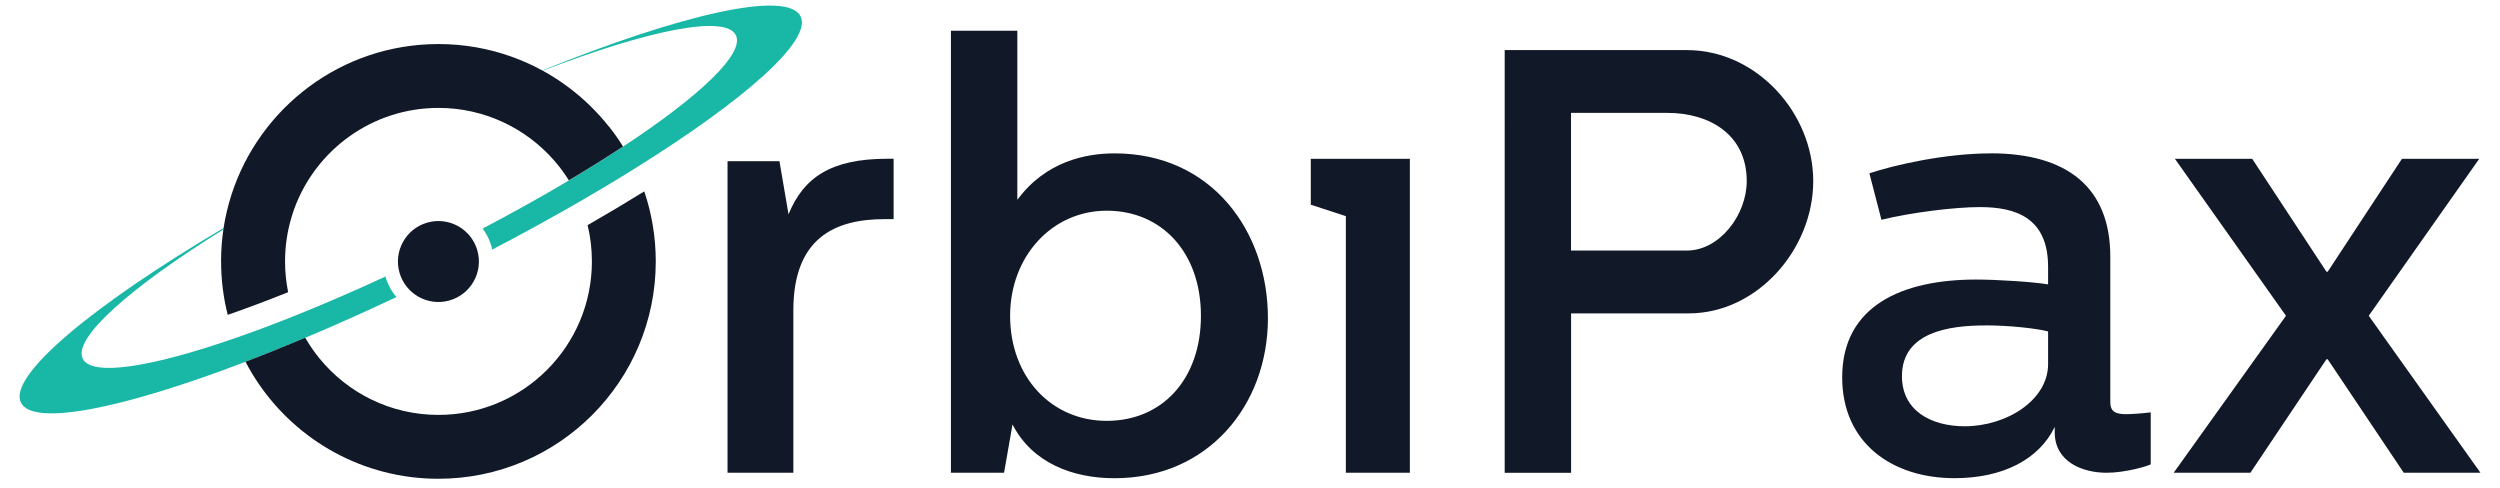 <?xml version="1.0" encoding="UTF-8"?>
<svg id="Layer_1" data-name="Layer 1" xmlns="http://www.w3.org/2000/svg" viewBox="0 0 512 100">
  <defs>
    <style>
      .cls-1 {
        fill: #111828;
      }

      .cls-1, .cls-2 {
        stroke-width: 0px;
      }

      .cls-2 {
        fill: #19b7a5;
      }
    </style>
  </defs>
  <g>
    <g>
      <path class="cls-2" d="M78.94,56.63c-6.46,3-12.7,5.68-18.56,8.04-4.31,1.72-8.41,3.26-12.26,4.59-17.24,5.98-29.34,7.9-31.17,4.21-2.08-4.19,9.65-14.56,28.79-26.47,0,0,0,0,0,0,.02-.1.03-.2.04-.3h0s0,0,0,0C18.81,62.65,1.59,77.02,4.29,82.46c2.46,4.96,20.81,1.26,46-8.37,0,0,0,0,0,0,3.92-1.5,8.01-3.14,12.23-4.91,0,0,0,0,0,0,5.99-2.52,12.25-5.31,18.67-8.34-1.03-1.21-1.81-2.64-2.25-4.21Z"/>
      <path class="cls-2" d="M163.95,3.34c-2.68-5.4-24.22-.52-52.91,11.09,0,0,0,0,0,0,.03.01.06.03.1.05,21.61-8.32,37.45-11.54,39.56-7.28,1.86,3.76-7.38,12.49-23.11,22.84,0,0,0,0,0,0-3.41,2.24-7.13,4.56-11.1,6.92,0,0,0,0,0,0-5.44,3.24-11.36,6.55-17.65,9.85.94,1.26,1.63,2.72,1.97,4.3,6.3-3.29,12.3-6.59,17.92-9.83,0,0,0,0,0,0,3.96-2.29,7.75-4.55,11.3-6.78,0,0,0,0,0,0,22.56-14.06,36.36-26.24,33.92-31.16Z"/>
    </g>
    <g>
      <path class="cls-1" d="M131.95,39.19c-3.69,2.29-7.57,4.6-11.61,6.92.58,2.38.88,4.87.88,7.43,0,17.36-14.07,31.43-31.43,31.43-9.83,0-18.61-4.51-24.38-11.59-1.07-1.32-2.04-2.73-2.9-4.21,0,0,0,0,0,0,0,0,0,0,0,0-4.22,1.77-8.3,3.42-12.23,4.91,0,0,0,0,0,0,.78,1.51,1.65,2.97,2.6,4.37,8,11.83,21.54,19.6,36.9,19.6,24.59,0,44.52-19.93,44.52-44.52,0-5.02-.83-9.85-2.36-14.35Z"/>
      <path class="cls-1" d="M124.7,25.92c-2.41-3.04-5.21-5.76-8.32-8.08-1.66-1.24-3.41-2.37-5.24-3.37,0,0,0,0,0,0-.03-.01-.06-.03-.1-.05,0,0,0,0,0,0-2.01-1.1-4.11-2.04-6.29-2.82-4.67-1.67-9.71-2.58-14.96-2.58-19.86,0-36.68,13.01-42.42,30.96-.69,2.17-1.22,4.4-1.58,6.7h0c-.01.1-.03.2-.04.3h0c-.3,2.03-.46,4.1-.47,6.21,0,.11,0,.22,0,.34,0,3.78.47,7.45,1.36,10.95,3.8-1.32,7.93-2.86,12.37-4.64-.41-2.04-.63-4.15-.63-6.31,0-3.13.46-6.15,1.31-9,.18-.62.38-1.23.6-1.83,4.41-12.02,15.96-20.6,29.51-20.6,9.46,0,17.95,4.19,23.72,10.8,1.1,1.26,2.09,2.61,2.98,4.03,3.98-2.36,7.69-4.68,11.1-6.92,0,0,0,0,0,0-.88-1.43-1.85-2.8-2.89-4.11Z"/>
      <circle class="cls-1" cx="89.79" cy="53.55" r="8.29" transform="translate(-11.19 26.48) rotate(-15.8)"/>
    </g>
  </g>
  <g>
    <path class="cls-1" d="M159.63,33.01l1.86,10.88c3.09-7.54,8.66-11.38,20.28-11.38h1.24v12.37h-1.86c-10.14,0-18.67,3.83-18.67,18.67v33.27h-13.48v-63.81h10.64Z"/>
    <path class="cls-1" d="M208.35,6.3v34.63c5.81-7.91,14.1-9.52,19.91-9.52,19.91,0,31.41,15.95,31.41,33.76s-12.24,32.77-31.41,32.77c-8.53,0-16.82-3.09-20.9-11.01l-1.73,9.89h-10.88V6.3h13.6ZM206.87,64.67c0,12.49,8.41,21.52,19.79,21.52s19.29-8.53,19.29-21.52-8.04-21.52-19.29-21.52-19.79,9.4-19.79,21.52Z"/>
    <polygon class="cls-1" points="288.74 32.52 288.74 96.82 275.63 96.82 275.63 44.27 268.45 41.92 268.45 32.52 288.74 32.52"/>
    <path class="cls-1" d="M345.5,10.26c14.22,0,25.85,12.86,25.85,26.84s-11.5,27.08-25.48,27.08h-24.11v32.65h-13.6V10.26h37.35ZM321.75,51.31h23.74c6.68,0,12.24-7.3,12.24-14.22,0-9.65-7.79-13.97-16.2-13.97h-19.79v28.2Z"/>
    <path class="cls-1" d="M407.7,31.4c15.58,0,24.49,6.93,24.49,21.15v29.8c0,1.98,1.11,2.47,3.21,2.47.99,0,3.09-.12,5.07-.37v10.64c-.62.37-5.19,1.73-9.03,1.73-4.95,0-10.63-2.23-10.63-8.29v-1.11c-3.22,6.68-10.64,10.51-20.53,10.51-12.74,0-23-7.17-23-20.65,0-14.72,12.37-20.03,27.45-20.03,4.45,0,11.75.49,14.72.99v-3.59c0-10.02-6.55-12.24-13.97-12.24-5.19,0-14.1,1.11-20.16,2.6l-2.47-9.52c5.19-1.73,15.58-4.08,24.86-4.08ZM406.59,66.65c-7.42,0-17.07,1.36-17.07,10.39,0,7.05,5.94,10.26,12.86,10.26,8.53,0,17.07-5.32,17.07-12.74v-6.68c-2.35-.62-7.91-1.24-12.86-1.24Z"/>
    <path class="cls-1" d="M461.25,32.52l15.21,23.13h.25l15.21-23.13h15.83l-22.63,32.15,22.88,32.15h-15.71l-15.58-23.25h-.25l-15.58,23.25h-15.71l23-32.15-22.75-32.15h15.83Z"/>
  </g>
</svg>